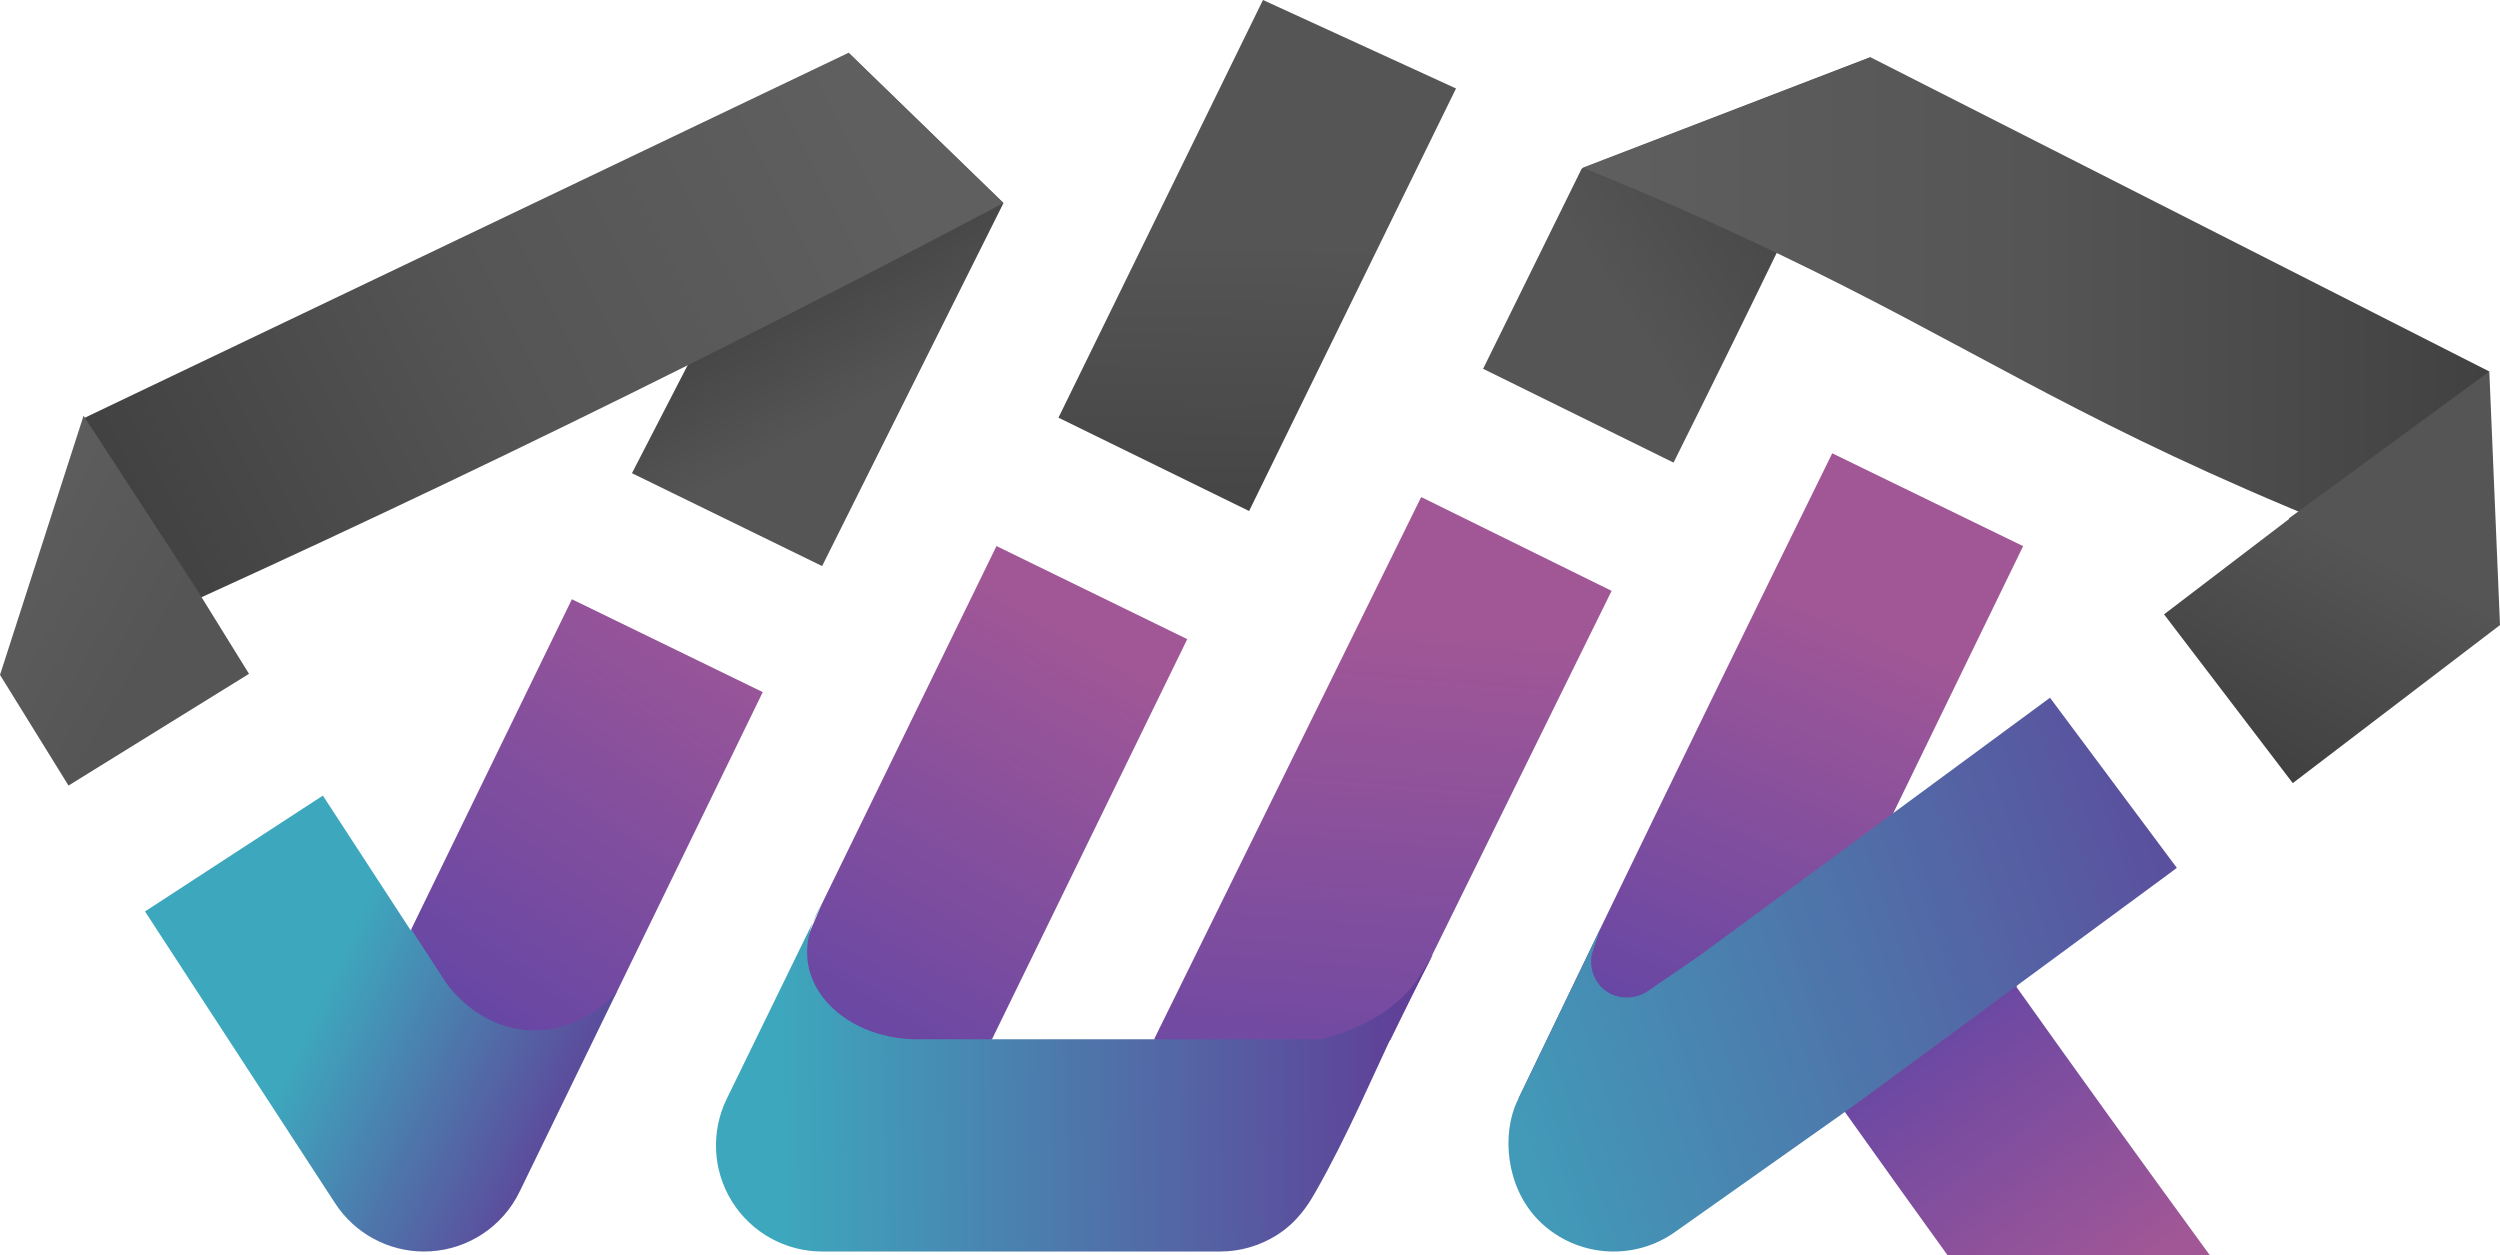 <?xml version="1.0" encoding="UTF-8"?>
<svg id="final_color_v2_copy_2" data-name="final_color v2 copy 2" xmlns="http://www.w3.org/2000/svg" xmlns:xlink="http://www.w3.org/1999/xlink" viewBox="0 0 565.315 283.793">
  <defs>
    <linearGradient id="linear-gradient" x1="97.358" y1="235.701" x2="166.739" y2="131.351" gradientUnits="userSpaceOnUse">
      <stop offset="0" stop-color="#6145a6"/>
      <stop offset="1" stop-color="#a15796"/>
    </linearGradient>
    <linearGradient id="linear-gradient-2" x1="144.338" y1="260.452" x2="71.547" y2="226.694" gradientUnits="userSpaceOnUse">
      <stop offset="0" stop-color="#662d91"/>
      <stop offset="1" stop-color="#3da8bd"/>
    </linearGradient>
    <linearGradient id="linear-gradient-3" x1="305.678" y1="269.962" x2="316.228" y2="141.259" xlink:href="#linear-gradient"/>
    <linearGradient id="linear-gradient-4" x1="186.251" y1="245.583" x2="245.592" y2="143.518" xlink:href="#linear-gradient"/>
    <linearGradient id="linear-gradient-5" x1="343.249" y1="242.293" x2="175.534" y2="244.45" xlink:href="#linear-gradient-2"/>
    <linearGradient id="linear-gradient-6" x1="419.324" y1="37.441" x2="367.895" y2="71.463" gradientUnits="userSpaceOnUse">
      <stop offset="0" stop-color="#414141"/>
      <stop offset="1" stop-color="#555"/>
    </linearGradient>
    <linearGradient id="linear-gradient-7" x1="357.91" y1="64.96" x2="562.899" y2="64.96" gradientUnits="userSpaceOnUse">
      <stop offset="0" stop-color="#5f5f5f"/>
      <stop offset=".5" stop-color="#555"/>
      <stop offset=".877" stop-color="#464646"/>
      <stop offset="1" stop-color="#414141"/>
    </linearGradient>
    <linearGradient id="linear-gradient-8" x1="510.883" y1="171.965" x2="535.41" y2="124.492" xlink:href="#linear-gradient-6"/>
    <linearGradient id="linear-gradient-9" x1="376.803" y1="242.37" x2="419.529" y2="140.304" xlink:href="#linear-gradient"/>
    <linearGradient id="linear-gradient-10" x1="427.386" y1="225.322" x2="476.932" y2="291.9" xlink:href="#linear-gradient"/>
    <linearGradient id="linear-gradient-11" x1="561.993" y1="170.881" x2="310.389" y2="256.331" xlink:href="#linear-gradient-2"/>
    <linearGradient id="linear-gradient-12" x1="175.455" y1="59.204" x2="193.653" y2="92.434" xlink:href="#linear-gradient-6"/>
    <linearGradient id="linear-gradient-13" x1="26.127" y1="118.906" x2="198.113" y2="33.557" gradientUnits="userSpaceOnUse">
      <stop offset="0" stop-color="#414141"/>
      <stop offset=".061" stop-color="#434343"/>
      <stop offset=".5" stop-color="#555"/>
      <stop offset="1" stop-color="#5f5f5f"/>
    </linearGradient>
    <linearGradient id="linear-gradient-14" x1="-9.302" y1="120.855" x2="35.533" y2="146.173" gradientUnits="userSpaceOnUse">
      <stop offset="0" stop-color="#5f5f5f"/>
      <stop offset="1" stop-color="#555"/>
    </linearGradient>
    <linearGradient id="linear-gradient-15" x1="283.154" y1="130.097" x2="284.323" y2="55.273" xlink:href="#linear-gradient-6"/>
  </defs>
  <path d="M172.479,156.502l-32.87,67.53c-.793,1.544-4.74,8.827-13.699,11.886-.936,.32-9.323,3.04-18-1-8.927-4.156-14.658-13.837-14.921-24.785l24.5-50.33,11.83-24.3,.53,.26,42.63,20.74Z" style="fill: url(#linear-gradient);"/>
  <path d="M139.609,224.032l-22.13,45.47c-3.78,7.78-11.46,12.92-20.09,13.45-.5,.03-1,.05-1.49,.05-8.08,0-15.66-4.07-20.11-10.9l-43-66,40.22-26.2,19.86,30.48,.12-.25,7.8,11.97c.544,.817,7.515,10.894,20.11,10.9,11.157,.005,17.833-7.896,18.71-8.97Z" style="fill: url(#linear-gradient-2);"/>
  <path d="M285.91,243.917c9.495-2.915,18.989-5.831,28.483-8.746l50.035-101.563-43.059-21.213-60.399,122.602c8.313,2.973,16.626,5.947,24.939,8.92Z" style="fill: url(#linear-gradient-3);"/>
  <path d="M195.91,240.917c15.338,5.154,27.869-5.447,28.408-5.92l44.15-90.47-43.138-21.051-39.532,81.008c-2.629,6.144-5.259,12.288-7.888,18.433,.524,1.496,5.007,13.633,18,18Z" style="fill: url(#linear-gradient-4);"/>
  <path d="M297.43,269.608c-1.46,2.557-3.947,6.719-8.852,9.77-3.735,2.322-8.107,3.62-12.678,3.62h-90c-8.28,0-15.97-4.26-20.36-11.28-4.38-7.02-4.84-15.8-1.21-23.24l21.47-44c-1.325,2.184-4.381,7.941-2.89,14.44,2.135,9.303,12.781,16.602,25.99,16.08h90c12.257-3.341,18.289-8.765,21.53-13.39,1.76-2.511,3.372-5.748,3.48-5.69,.168,.09-4.021,7.692-8.139,16.209-5.112,10.572-10.968,24.571-18.341,37.481Z" style="fill: url(#linear-gradient-5);"/>
  <path d="M357.674,38.111c-7.435,15.095-14.87,30.191-22.305,45.286l43.06,21.209c7.771-15.572,15.53-31.34,23.272-47.303,7.207-14.861,14.272-29.63,21.198-44.301-21.742,8.37-43.483,16.739-65.225,25.109Z" style="fill: url(#linear-gradient-6);"/>
  <path d="M422.91,12.918c-21.667,8.333-43.333,16.667-65,25,18.818,7.587,33.862,14.508,43.994,19.357,42.304,20.246,65.02,36.197,115.511,57.422l5.484,2.305c10-5.333,20-10.667,30-16,3.333-5.667,6.667-11.333,10-17-46.663-23.695-93.326-47.39-139.989-71.085Z" style="fill: url(#linear-gradient-7);"/>
  <path d="M562.899,84.002c-15.121,11.084-30.242,22.168-45.363,33.252l.13,.064-28.321,21.601,29.109,38.166c15.62-11.914,31.241-23.828,46.861-35.742-.805-19.114-1.611-38.228-2.416-57.342Z" style="fill: url(#linear-gradient-8);"/>
  <path d="M356.91,241.917c22.333-17,44.667-34,67-51,1.327-2.191,2.655-4.382,3.982-6.573l29.59-60.847-43.166-20.992c-17.599,35.744-35.068,71.548-52.406,107.412-6.214,12.853-12.412,25.716-18.594,38.588,4.531-2.196,9.063-4.392,13.594-6.588Z" style="fill: url(#linear-gradient-9);"/>
  <path d="M417.176,251.439c7.67,10.781,15.413,21.581,23.184,32.355h59.31c-14.628-20.039-29.261-40.328-43.646-60.55-.038-2.109-.076-4.217-.115-6.326l-45,33,6.266,1.521Z" style="fill: url(#linear-gradient-10);"/>
  <path d="M492.24,196.248l-2.43,1.81-65.75,48.39c-2.29,1.66-4.59,3.32-6.88,4.99l-38.43,27.16c-8.94,6.33-21.04,5.79-29.39-1.3-8.31-7.07-9.82-18.94-6.88-26.87,.31-.83,.62-1.49,.84-1.92,.31-.66,.63-1.31,.95-1.97l.74-1.52c5.213-10.828,10.427-21.655,15.64-32.483l1.26-2.617s0-.001,.001-.001c0-.001,0-.001,0-.001-0-0-.75,2.251-2.001,6.003-.522,3.074,.626,6.168,3,8,2.826,2.181,6.923,2.214,10,0,6.325-4.323,10.951-7.497,11.268-7.73,.336-.247,.742-.546,.742-.546,1.258-.926,21.462-15.785,42.92-31.575,2.844-2.093,29.737-21.886,32.65-24.03l3.07-2.26,28.68,38.47Z" style="fill: url(#linear-gradient-11);"/>
  <path d="M191.899,12.002c-16.333,31.667-32.667,63.333-49,95,14.333,7,28.667,14,43,21,13.67-27.361,27.341-54.723,41.011-82.085-11.67-11.305-23.341-22.61-35.011-33.915Z" style="fill: url(#linear-gradient-12);"/>
  <path d="M191.91,11.918c-57.661,27.552-115.321,55.105-172.982,82.657-.01,3.476-.019,6.952-.029,10.427,6.667,10,13.333,20,20,30,2.191,.03,4.383,.06,6.574,.089,36.447-16.603,73.643-34.315,111.479-53.219,23.861-11.921,47.181-23.918,69.957-35.955-11.667-11.333-23.333-22.667-35-34Z" style="fill: url(#linear-gradient-13);"/>
  <path d="M0,152.609c5.164,8.342,10.328,16.684,15.493,25.026l40.813-25.266-11.911-19.24c-8.498-13.042-16.997-26.085-25.496-39.127-6.3,19.535-12.6,39.071-18.899,58.606Z" style="fill: url(#linear-gradient-14);"/>
  <polygon points="285.591 0 239.345 94.447 282.454 115.557 329.241 20.006 285.591 0" style="fill: url(#linear-gradient-15);"/>
</svg>